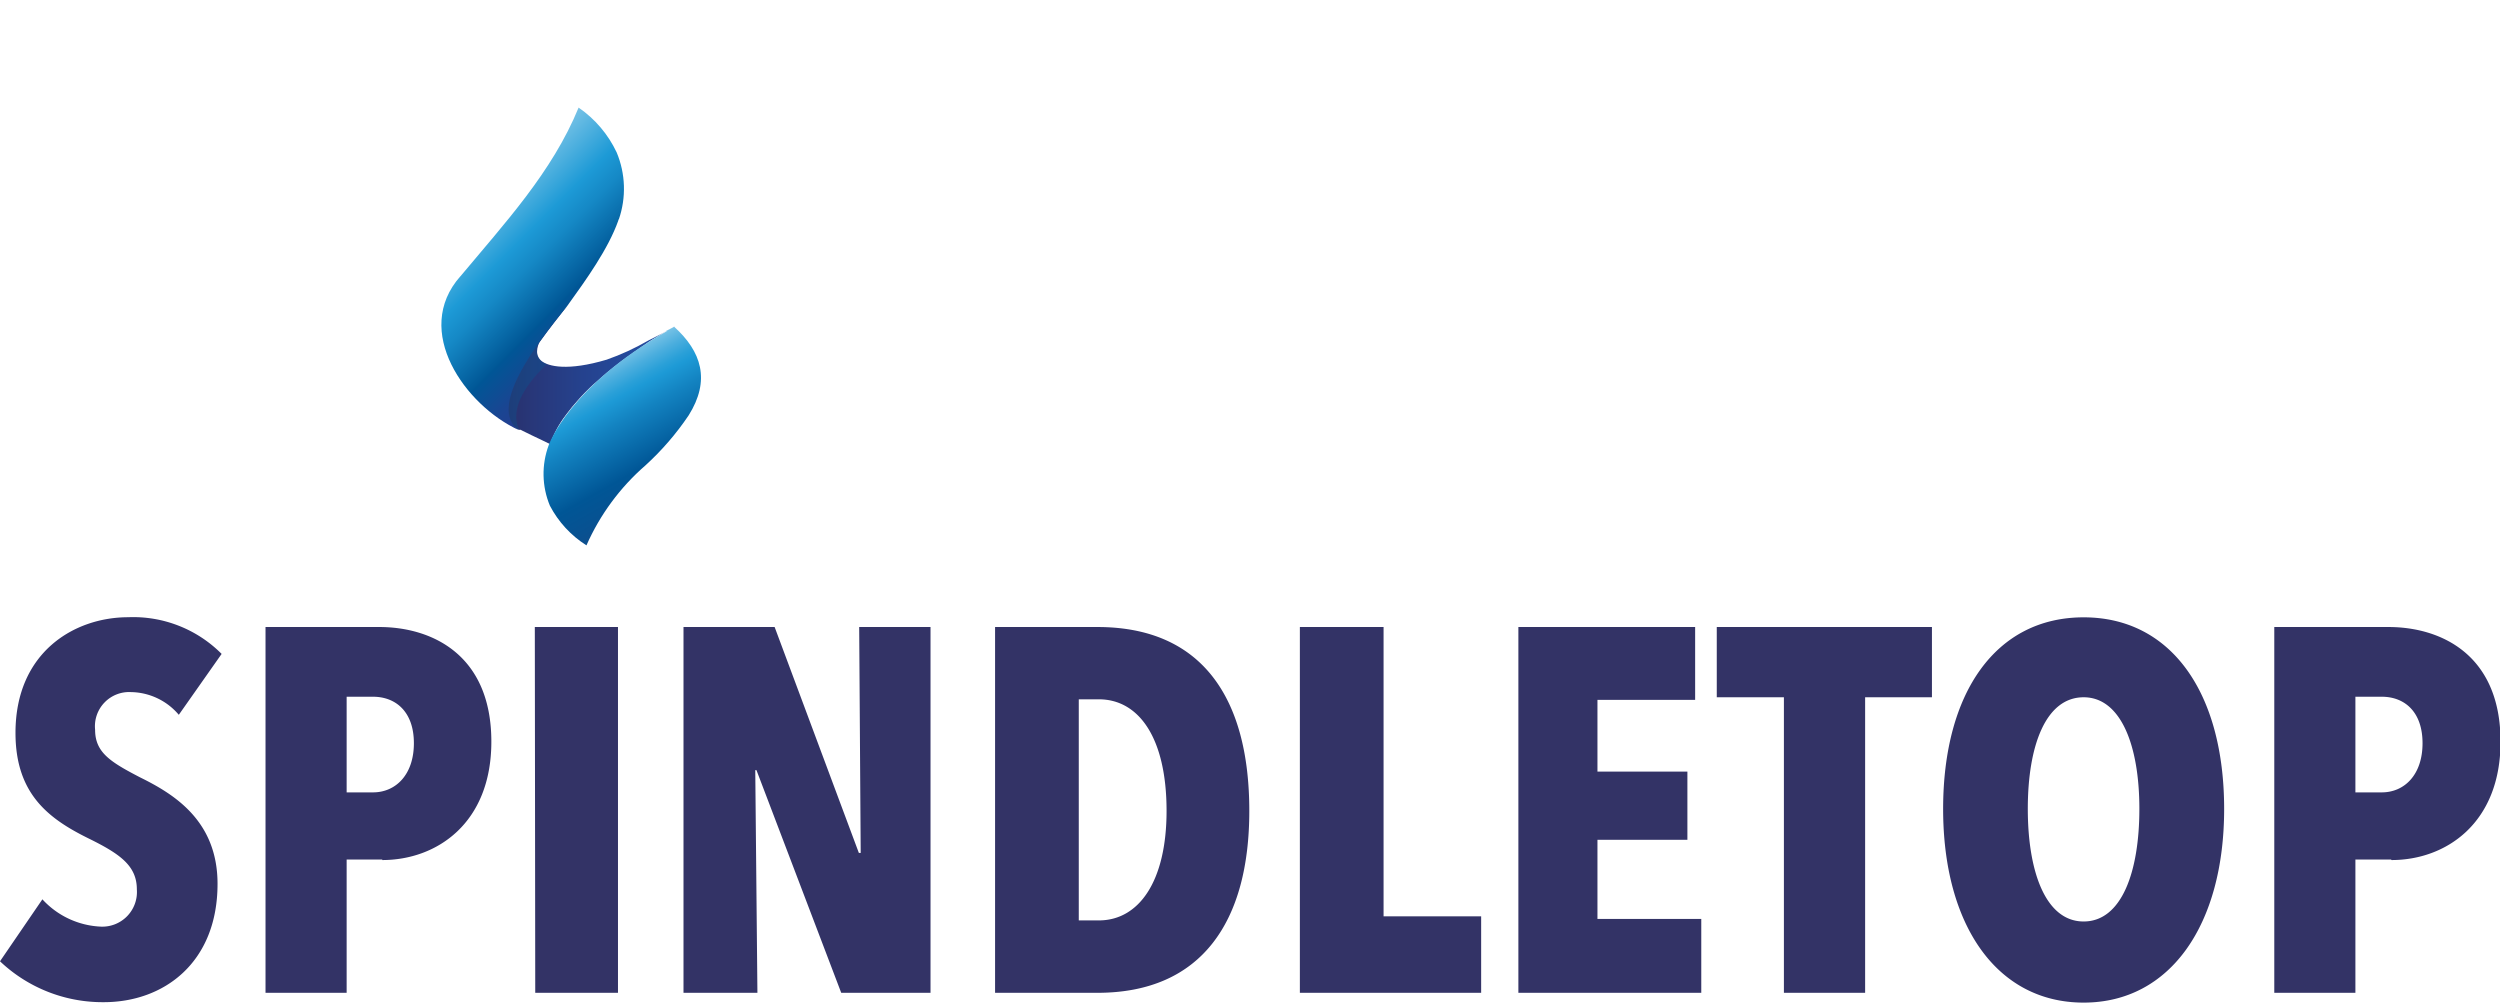 <svg xmlns="http://www.w3.org/2000/svg" xmlns:xlink="http://www.w3.org/1999/xlink" viewBox="0 0 232.37 93.19"><defs><style>.cls-1{fill:none;}.cls-2{isolation:isolate;}.cls-3{clip-path:url(#clip-path);}.cls-4{fill:url(#linear-gradient);}.cls-5{clip-path:url(#clip-path-2);}.cls-6{opacity:0.3;mix-blend-mode:multiply;}.cls-7{clip-path:url(#clip-path-3);}.cls-8{fill:#005d98;}.cls-9{clip-path:url(#clip-path-5);}.cls-10{fill:url(#linear-gradient-2);}.cls-11{clip-path:url(#clip-path-6);}.cls-12{fill:url(#linear-gradient-3);}.cls-13{fill:#336;}</style><clipPath id="clip-path"><path class="cls-1" d="M52.17,29l-.23.25-.52.57-.52.59c-.07.08-.14.15-.2.23l-.19.21-.58.67-.19.23-.09.1-.33.38-.07.09-.09.11a16.51,16.51,0,0,0-1.77,2.91,6,6,0,0,0-.27.68,5.3,5.3,0,0,0-.28,1.15,4,4,0,0,0,0,.47A2.39,2.39,0,0,0,48,39.84l.23.11.07,0,.11,0,.08.05c.61.31,1.23.6,1.88.91l.76.37h0a9.72,9.72,0,0,1,1.43-2.66l.12-.16a15.51,15.51,0,0,1,1-1.22c.11-.13.22-.26.34-.38l.37-.39c.33-.33.68-.68,1.07-1l.24-.21c.24-.22.49-.44.76-.66l.27-.22.41-.33.33-.25c.34-.27.7-.53,1.08-.8l.34-.24q.68-.48,1.44-1l.39-.25c.65-.41,1.35-.82,2.09-1.24L61.53,31l-1.29.66a22.66,22.66,0,0,1-3.85,1.77c-3.63,1.08-5.43.63-6.06.12a1.11,1.11,0,0,1-.41-.9,1.82,1.82,0,0,1,.09-.53,2.23,2.23,0,0,1,.09-.23l.09-.14c.41-.57.84-1.14,1.27-1.7l1.3-1.67c-.15.15-.36.36-.59.61"/></clipPath><linearGradient id="linear-gradient" x1="-59.48" y1="242.15" x2="-58.48" y2="242.15" gradientTransform="matrix(15.97, 0, 0, -15.97, 996.85, 3902.81)" gradientUnits="userSpaceOnUse"><stop offset="0" stop-color="#29306d"/><stop offset="0.02" stop-color="#29306d"/><stop offset="0.13" stop-color="#283677"/><stop offset="0.45" stop-color="#25428e"/><stop offset="0.74" stop-color="#244a9c"/><stop offset="1" stop-color="#234da1"/></linearGradient><clipPath id="clip-path-2"><path class="cls-1" d="M52.17,29l-.23.25-.52.57-.52.59c-.07.08-.14.15-.2.23l-.19.21-.58.67-.19.23-.09.1-.33.38-.07.09-.09.11a16.51,16.51,0,0,0-1.77,2.91,6,6,0,0,0-.27.68,5.3,5.3,0,0,0-.28,1.15A2.51,2.51,0,0,0,48,39.84l.23.11.07,0,.11,0,.08.05c.61.31,1.23.6,1.88.91l.76.37h0a9.72,9.72,0,0,1,1.43-2.66l.12-.16a15.51,15.51,0,0,1,1-1.22c.11-.13.22-.26.34-.38l.37-.39c.33-.33.68-.68,1.07-1l.24-.21c.24-.22.49-.44.76-.66l.27-.22.41-.33.33-.25c.34-.27.7-.53,1.08-.8l.34-.24q.68-.48,1.44-1l.39-.25c.65-.41,1.35-.82,2.09-1.24L61.53,31l-1.29.66a22.66,22.66,0,0,1-3.85,1.77c-3.63,1.08-5.43.63-6.06.12A1.27,1.27,0,0,1,50,32.14a2.23,2.23,0,0,1,.09-.23l.09-.14c.41-.57.84-1.14,1.27-1.7l1.3-1.67c-.15.15-.36.36-.59.61"/></clipPath><clipPath id="clip-path-3"><rect class="cls-1" x="42.93" y="7.96" width="22.17" height="32.25"/></clipPath><clipPath id="clip-path-5"><path class="cls-1" d="M62,30.77c-9.11,5.14-11,10.61-11,10.61A7.68,7.68,0,0,0,51.11,47a9.66,9.66,0,0,0,3.4,3.69A21.18,21.18,0,0,1,60,43.25a25.73,25.73,0,0,0,4-4.63c2.07-3.28,1.2-5.95-1.34-8.25-.26.14-.51.28-.76.4"/></clipPath><linearGradient id="linear-gradient-2" x1="-59.48" y1="242.17" x2="-58.48" y2="242.17" gradientTransform="matrix(0, -13.73, -13.73, 0, 3383.37, -769.01)" gradientUnits="userSpaceOnUse"><stop offset="0" stop-color="#0c4f8e"/><stop offset="0.02" stop-color="#0c4f8e"/><stop offset="0.08" stop-color="#085191"/><stop offset="0.27" stop-color="#005696"/><stop offset="0.61" stop-color="#1383c1"/><stop offset="0.76" stop-color="#1d9ad6"/><stop offset="0.81" stop-color="#2aa0d8"/><stop offset="0.9" stop-color="#4baede"/><stop offset="1" stop-color="#77c2e6"/></linearGradient><clipPath id="clip-path-6"><path class="cls-1" d="M42.79,25.68c-4.51,5.09.48,12,5.38,14.27h0c-2.77-2.05,1.5-7.82,4.58-11.55,1.73-2.4,3.79-5.27,4.72-7.9,0-.11.05-.11.05-.11a8.76,8.76,0,0,0-.2-6.22A10.49,10.49,0,0,0,53.78,10c-2.45,6-6.9,10.78-11,15.7"/></clipPath><linearGradient id="linear-gradient-3" x1="-59.48" y1="242.06" x2="-58.48" y2="242.06" gradientTransform="matrix(0, 17.23, 17.23, 0, -4122.34, 1043.06)" gradientUnits="userSpaceOnUse"><stop offset="0" stop-color="#76c2e6"/><stop offset="0" stop-color="#76c2e6"/><stop offset="0.29" stop-color="#1d9ad6"/><stop offset="0.42" stop-color="#1588c5"/><stop offset="0.67" stop-color="#015998"/><stop offset="0.68" stop-color="#005696"/><stop offset="0.87" stop-color="#1a4592"/><stop offset="0.98" stop-color="#243e90"/><stop offset="1" stop-color="#243e90"/></linearGradient></defs><title>Asset 13</title><g class="cls-2"><g id="Layer_2" data-name="Layer 2"><g id="Layer_6" data-name="Layer 6"><g class="cls-3"><rect class="cls-4" x="46.8" y="28.4" width="15.98" height="12.97"/></g><g class="cls-5"><g class="cls-6"><g class="cls-7"><g class="cls-7"><path class="cls-8" d="M64.08,12.06C63.43,10.73,62.6,9.49,61.7,8c-.34.64-1.42,3.5-1.92,4.65-1.71,3.88-4.87,6.47-8.09,9-1.94,1.5-4,2.81-6,4.3a6.25,6.25,0,0,0-2.79,5.06c.18,3.92,2.49,6.74,5.39,9.11l-.12-.12.12.12.19.16c-.67-.88-1.33-3.18,2.88-6.92l0,0,.72-.67s2.12-1.86,3.2-2.78a60.82,60.82,0,0,0,5.84-5.38c3.15-3.45,5.28-7.5,2.89-12.38"/></g></g></g></g><g class="cls-9"><rect class="cls-10" x="45.86" y="27.67" width="24.21" height="25.74" transform="translate(-12.42 33.55) rotate(-29.3)"/></g><g class="cls-11"><rect class="cls-12" x="30.61" y="7.31" width="35.31" height="35.31" transform="translate(-3.52 41.44) rotate(-45)"/></g><path class="cls-13" d="M221.38,64.76h-2.45v8.89h2.45c2.11,0,3.79-1.64,3.79-4.57s-1.68-4.32-3.79-4.32m.86,15.13h-3.31V92.28h-7.54v-34H222c4.85,0,10.42,2.54,10.42,10.66,0,7.59-5.09,11-10.13,11M193.67,64.81c-3.51,0-5.19,4.47-5.19,10.37s1.68,10.47,5.19,10.47,5.18-4.56,5.18-10.47-1.73-10.37-5.18-10.37m0,28.38c-8.07,0-13.06-7.2-13.06-18s4.89-17.81,13.06-17.81,13.06,7.06,13.06,17.81-5,18-13.06,18M173.36,64.81V92.28h-7.55V64.81h-6.24V58.28h20v6.53ZM141.13,92.28v-34h16.43v6.77h-9.08v6.67h8.36v6.34h-8.36v7.35h9.65v6.87Zm-20.31,0v-34h7.78V85.17h9.07v7.11ZM102.14,65h-1.87V85.55h1.87c3.7,0,6.29-3.6,6.29-10.18,0-6.81-2.59-10.37-6.29-10.37M102,92.28H92.49v-34H102c9.75,0,14.12,6.63,14.12,17.09,0,10.28-4.42,16.91-14.12,16.91m-23.81,0-7.88-20.7H70.2l.2,20.7H63.53v-34H72l7.83,21H80l-.14-21h6.63v34Zm-28.48-34h7.73v34H49.75ZM34.67,64.76H32.22v8.89h2.45c2.11,0,3.8-1.64,3.8-4.57s-1.69-4.32-3.8-4.32m.86,15.13H32.22V92.28H24.68v-34H35.25c4.85,0,10.42,2.54,10.42,10.66,0,7.59-5.09,11-10.14,11M16.62,66.44a5.93,5.93,0,0,0-4.42-2.11,3.18,3.18,0,0,0-3.36,3.5c0,2.12,1.44,3,4.17,4.42,3.12,1.54,7.21,4,7.21,9.9,0,7.34-5,11-10.57,11A13.85,13.85,0,0,1,0,89.35l3.94-5.76a7.83,7.83,0,0,0,5.47,2.54,3.22,3.22,0,0,0,3.31-3.46c0-2.21-1.58-3.31-4.51-4.75-3.7-1.83-6.77-4.13-6.77-9.8,0-7.54,5.52-10.75,10.47-10.75a11.59,11.59,0,0,1,8.69,3.41Z"/></g></g></g></svg>